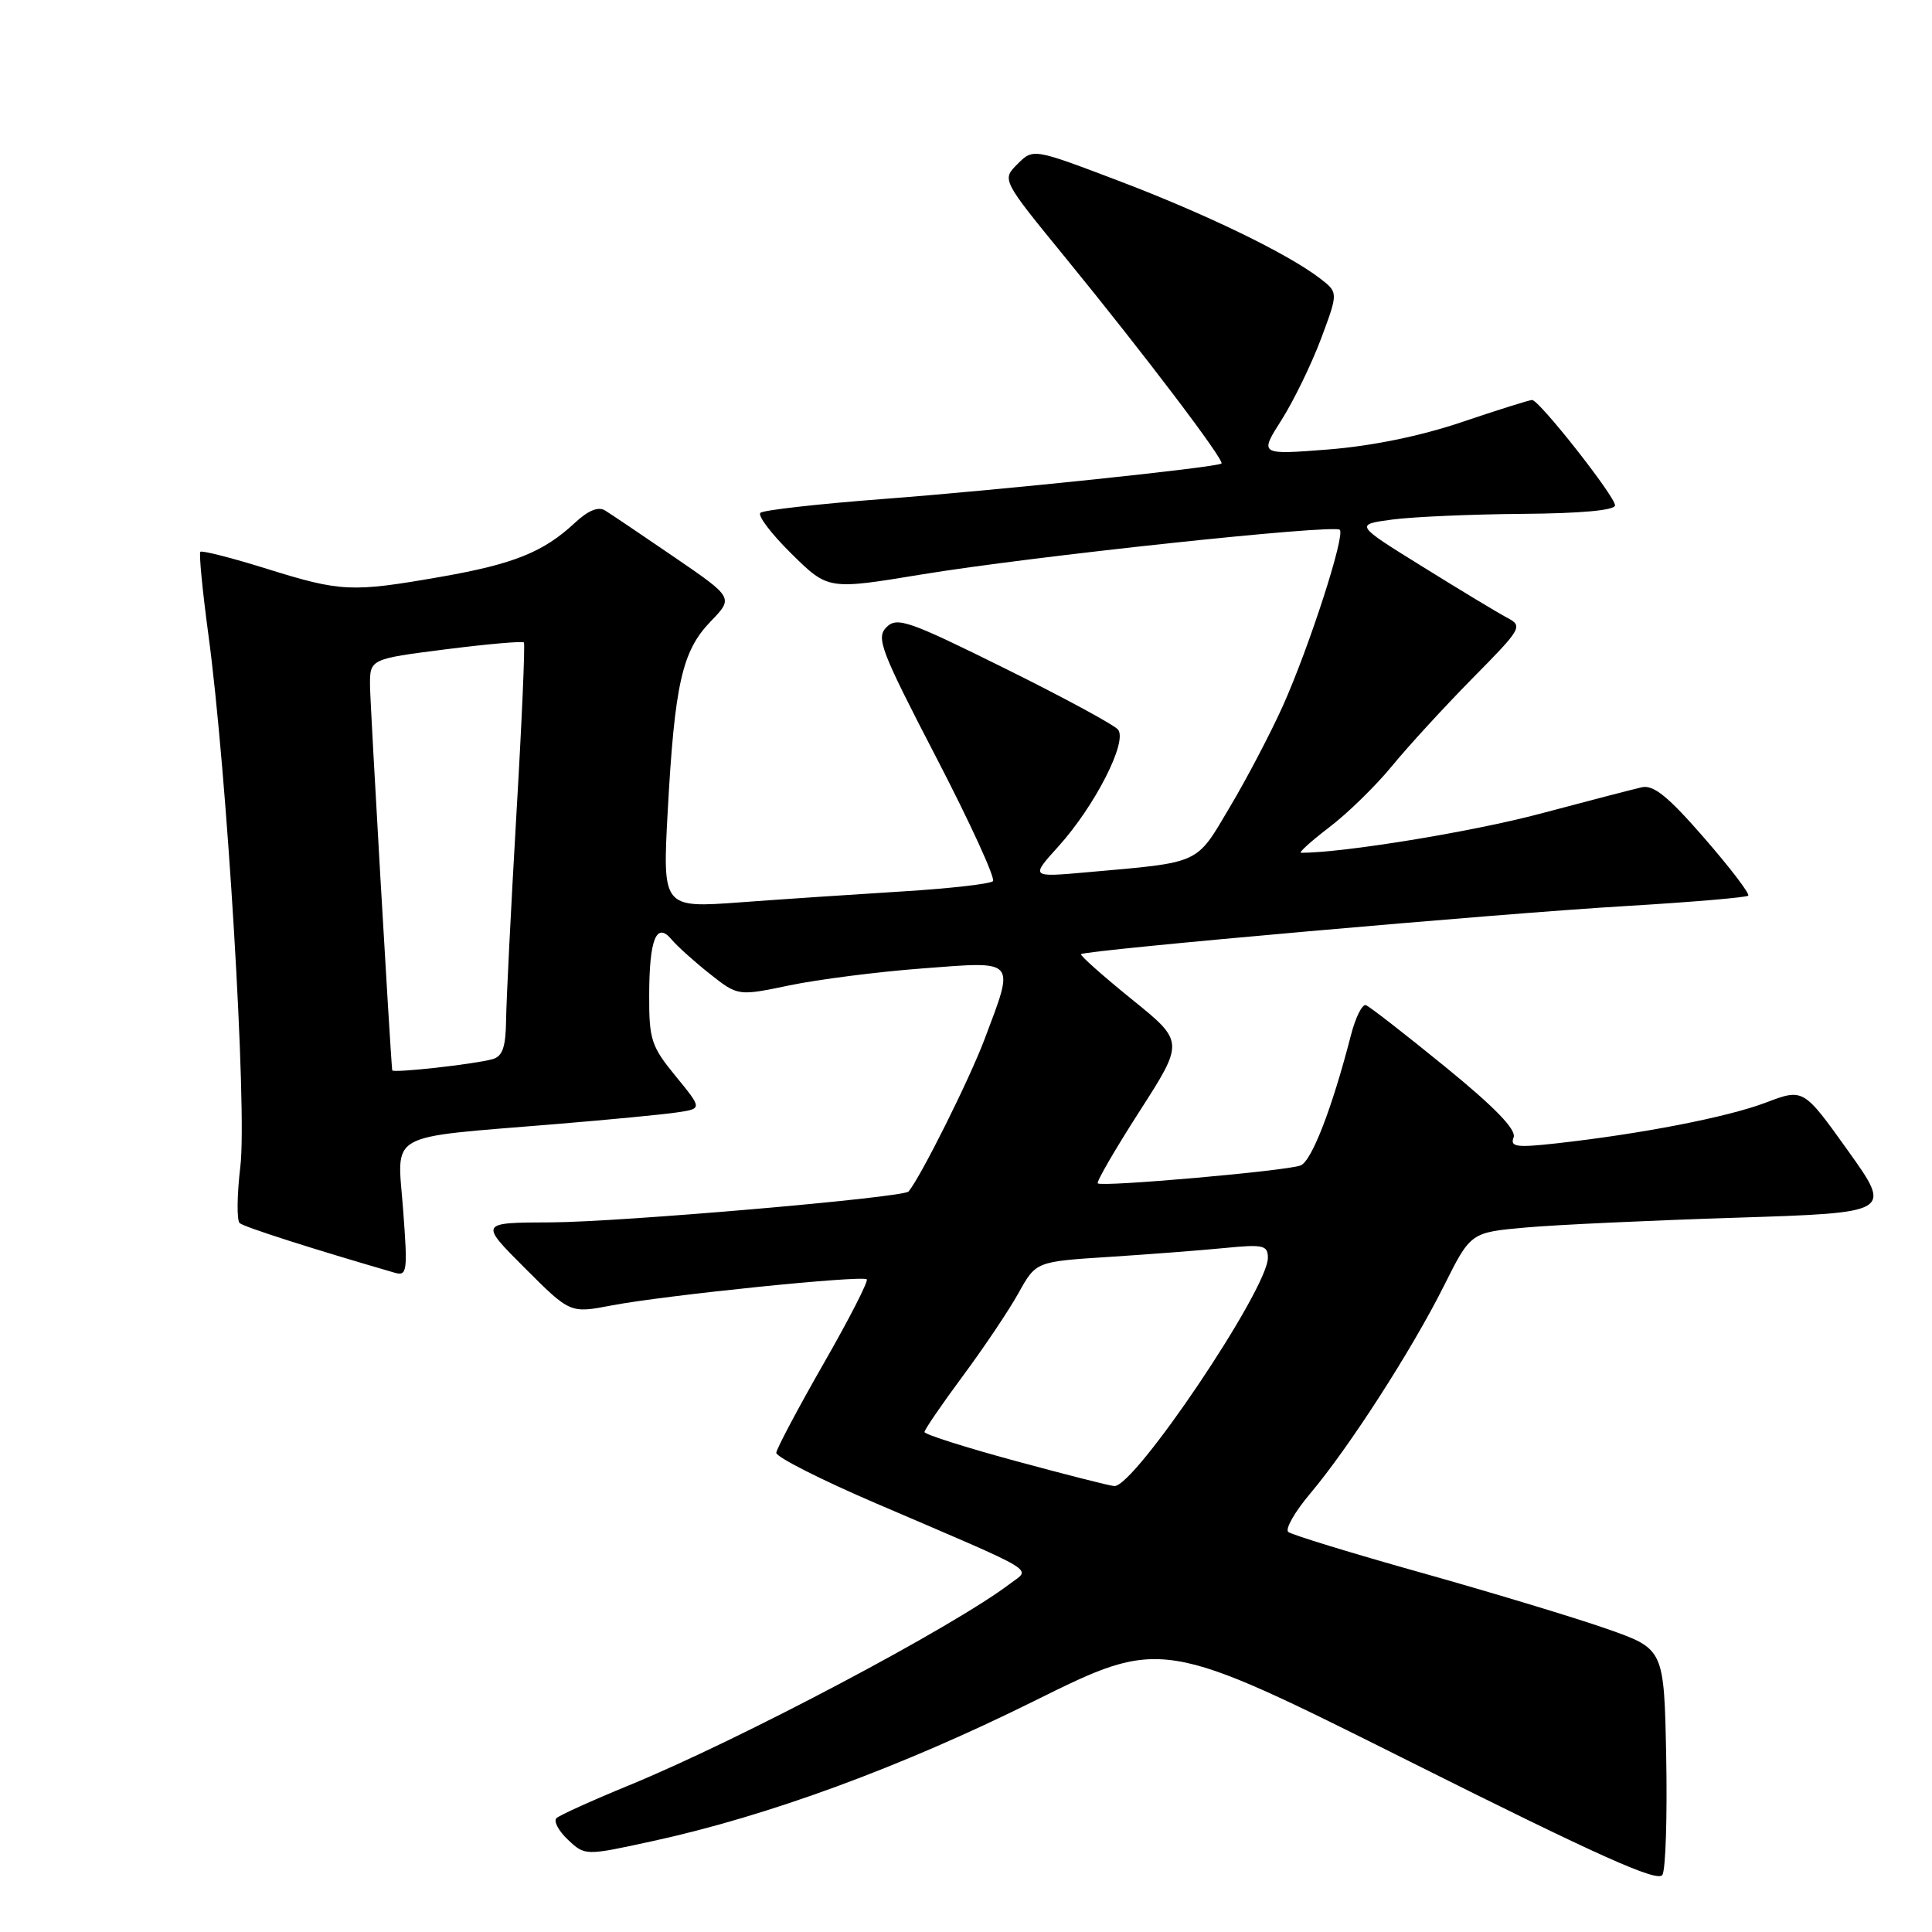 <?xml version="1.0" encoding="UTF-8" standalone="no"?>
<!DOCTYPE svg PUBLIC "-//W3C//DTD SVG 1.1//EN" "http://www.w3.org/Graphics/SVG/1.1/DTD/svg11.dtd" >
<svg xmlns="http://www.w3.org/2000/svg" xmlns:xlink="http://www.w3.org/1999/xlink" version="1.1" viewBox="0 0 256 256">
 <g >
 <path fill="currentColor"
d=" M 220.78 232.79 C 220.50 218.50 220.50 218.50 213.00 215.86 C 208.88 214.41 197.85 211.07 188.50 208.44 C 179.15 205.82 171.14 203.36 170.70 202.99 C 170.26 202.61 171.57 200.32 173.61 197.90 C 178.75 191.81 187.07 178.88 191.32 170.40 C 194.87 163.30 194.87 163.30 202.19 162.65 C 206.21 162.29 218.78 161.71 230.12 161.35 C 250.74 160.69 250.74 160.69 244.85 152.45 C 238.96 144.21 238.96 144.21 233.98 146.10 C 228.91 148.03 217.48 150.25 206.24 151.50 C 200.93 152.09 200.07 151.97 200.56 150.71 C 200.95 149.69 198.08 146.72 191.50 141.36 C 186.20 137.04 181.47 133.36 180.99 133.19 C 180.51 133.01 179.61 134.81 179.00 137.19 C 176.50 146.89 173.80 153.86 172.33 154.43 C 170.43 155.16 145.98 157.31 145.46 156.80 C 145.26 156.60 147.76 152.29 151.01 147.23 C 156.92 138.02 156.92 138.02 149.93 132.38 C 146.09 129.27 143.08 126.59 143.24 126.43 C 143.77 125.90 198.94 121.02 215.36 120.06 C 224.08 119.54 231.41 118.92 231.65 118.68 C 231.89 118.44 229.27 115.01 225.83 111.05 C 221.05 105.55 219.10 103.96 217.54 104.32 C 216.42 104.57 210.32 106.16 204.00 107.84 C 195.04 110.22 178.02 113.00 172.40 113.00 C 172.02 113.00 173.70 111.48 176.13 109.62 C 178.57 107.77 182.30 104.12 184.44 101.51 C 186.57 98.91 191.37 93.68 195.10 89.89 C 201.67 83.24 201.82 82.97 199.70 81.85 C 198.49 81.21 193.45 78.17 188.50 75.09 C 179.50 69.51 179.50 69.51 184.50 68.84 C 187.25 68.48 195.01 68.14 201.75 68.09 C 209.48 68.03 214.00 67.62 214.00 66.96 C 214.00 65.76 203.95 53.00 203.01 53.00 C 202.66 53.00 198.49 54.31 193.73 55.92 C 188.23 57.78 181.78 59.10 175.98 59.56 C 166.87 60.27 166.87 60.27 169.82 55.63 C 171.44 53.07 173.79 48.23 175.05 44.87 C 177.33 38.76 177.33 38.76 174.92 36.90 C 170.64 33.61 159.79 28.35 148.20 23.95 C 136.90 19.66 136.90 19.66 134.82 21.74 C 132.74 23.82 132.74 23.82 141.19 34.16 C 151.58 46.88 162.32 61.04 161.85 61.42 C 161.21 61.93 132.65 64.93 117.00 66.12 C 108.47 66.77 101.17 67.59 100.76 67.95 C 100.35 68.30 102.20 70.74 104.87 73.37 C 109.73 78.16 109.73 78.16 122.11 76.12 C 136.62 73.73 176.78 69.44 177.53 70.20 C 178.27 70.94 173.47 85.76 169.99 93.53 C 168.38 97.11 165.22 103.15 162.96 106.94 C 158.41 114.62 159.26 114.23 144.02 115.58 C 136.54 116.25 136.54 116.25 140.24 112.16 C 145.08 106.80 149.45 98.24 148.14 96.67 C 147.60 96.03 140.82 92.36 133.08 88.53 C 120.38 82.24 118.86 81.71 117.46 83.11 C 116.06 84.51 116.70 86.19 124.07 100.39 C 128.55 109.03 131.93 116.41 131.57 116.76 C 131.21 117.12 125.87 117.73 119.71 118.11 C 113.54 118.49 103.84 119.14 98.14 119.56 C 87.78 120.32 87.78 120.32 88.48 107.41 C 89.40 90.61 90.39 86.25 94.16 82.35 C 97.20 79.20 97.20 79.20 89.39 73.85 C 85.09 70.91 80.95 68.12 80.19 67.65 C 79.28 67.08 77.94 67.63 76.16 69.29 C 72.02 73.15 68.07 74.74 58.42 76.43 C 46.58 78.50 45.20 78.44 35.36 75.37 C 30.72 73.92 26.76 72.91 26.55 73.12 C 26.35 73.33 26.82 78.22 27.60 84.00 C 30.07 102.17 32.77 146.94 31.85 154.54 C 31.40 158.33 31.36 161.72 31.76 162.07 C 32.36 162.59 41.39 165.48 52.29 168.64 C 53.95 169.12 54.04 168.51 53.41 160.23 C 52.63 149.86 50.90 150.83 73.50 148.96 C 80.65 148.37 87.97 147.67 89.78 147.39 C 93.05 146.90 93.05 146.90 89.53 142.60 C 86.30 138.66 86.00 137.75 86.02 131.90 C 86.03 124.44 86.98 122.07 88.99 124.49 C 89.72 125.36 91.99 127.41 94.04 129.03 C 97.78 131.99 97.78 131.99 104.64 130.56 C 108.41 129.78 116.34 128.76 122.25 128.32 C 134.80 127.36 134.49 127.00 130.46 137.70 C 128.44 143.06 122.02 155.92 120.39 157.88 C 119.71 158.69 82.04 161.94 73.01 161.97 C 63.52 162.00 63.52 162.00 69.54 168.02 C 75.55 174.03 75.55 174.03 81.03 172.98 C 87.98 171.64 114.28 168.95 114.85 169.52 C 115.09 169.75 112.51 174.80 109.11 180.72 C 105.72 186.65 102.91 191.95 102.86 192.50 C 102.82 193.05 108.79 196.08 116.14 199.23 C 138.10 208.65 136.60 207.75 133.85 209.84 C 126.26 215.61 98.12 230.50 83.31 236.58 C 78.46 238.57 74.16 240.52 73.74 240.91 C 73.32 241.30 74.00 242.59 75.25 243.77 C 77.53 245.91 77.53 245.91 86.51 243.95 C 101.80 240.62 119.37 234.16 137.04 225.39 C 153.98 216.99 153.98 216.99 186.74 233.38 C 211.80 245.93 219.68 249.46 220.28 248.43 C 220.71 247.69 220.93 240.65 220.78 232.79 Z  M 134.50 193.57 C 127.90 191.78 122.50 190.06 122.50 189.75 C 122.50 189.44 124.78 186.11 127.57 182.34 C 130.36 178.58 133.69 173.62 134.96 171.33 C 137.27 167.17 137.27 167.17 146.89 166.55 C 152.17 166.21 159.09 165.68 162.25 165.37 C 167.40 164.86 168.00 165.00 168.00 166.67 C 168.00 170.81 150.30 197.11 147.64 196.91 C 147.01 196.87 141.10 195.36 134.50 193.57 Z  M 51.97 141.82 C 51.69 139.12 49.06 93.51 49.03 90.91 C 49.00 87.32 49.00 87.32 59.05 86.04 C 64.57 85.34 69.24 84.93 69.42 85.13 C 69.59 85.33 69.15 95.62 68.42 108.00 C 67.70 120.38 67.09 132.61 67.06 135.18 C 67.01 138.76 66.59 139.98 65.25 140.35 C 62.84 141.02 52.01 142.22 51.97 141.82 Z "/>
</g>
</svg>